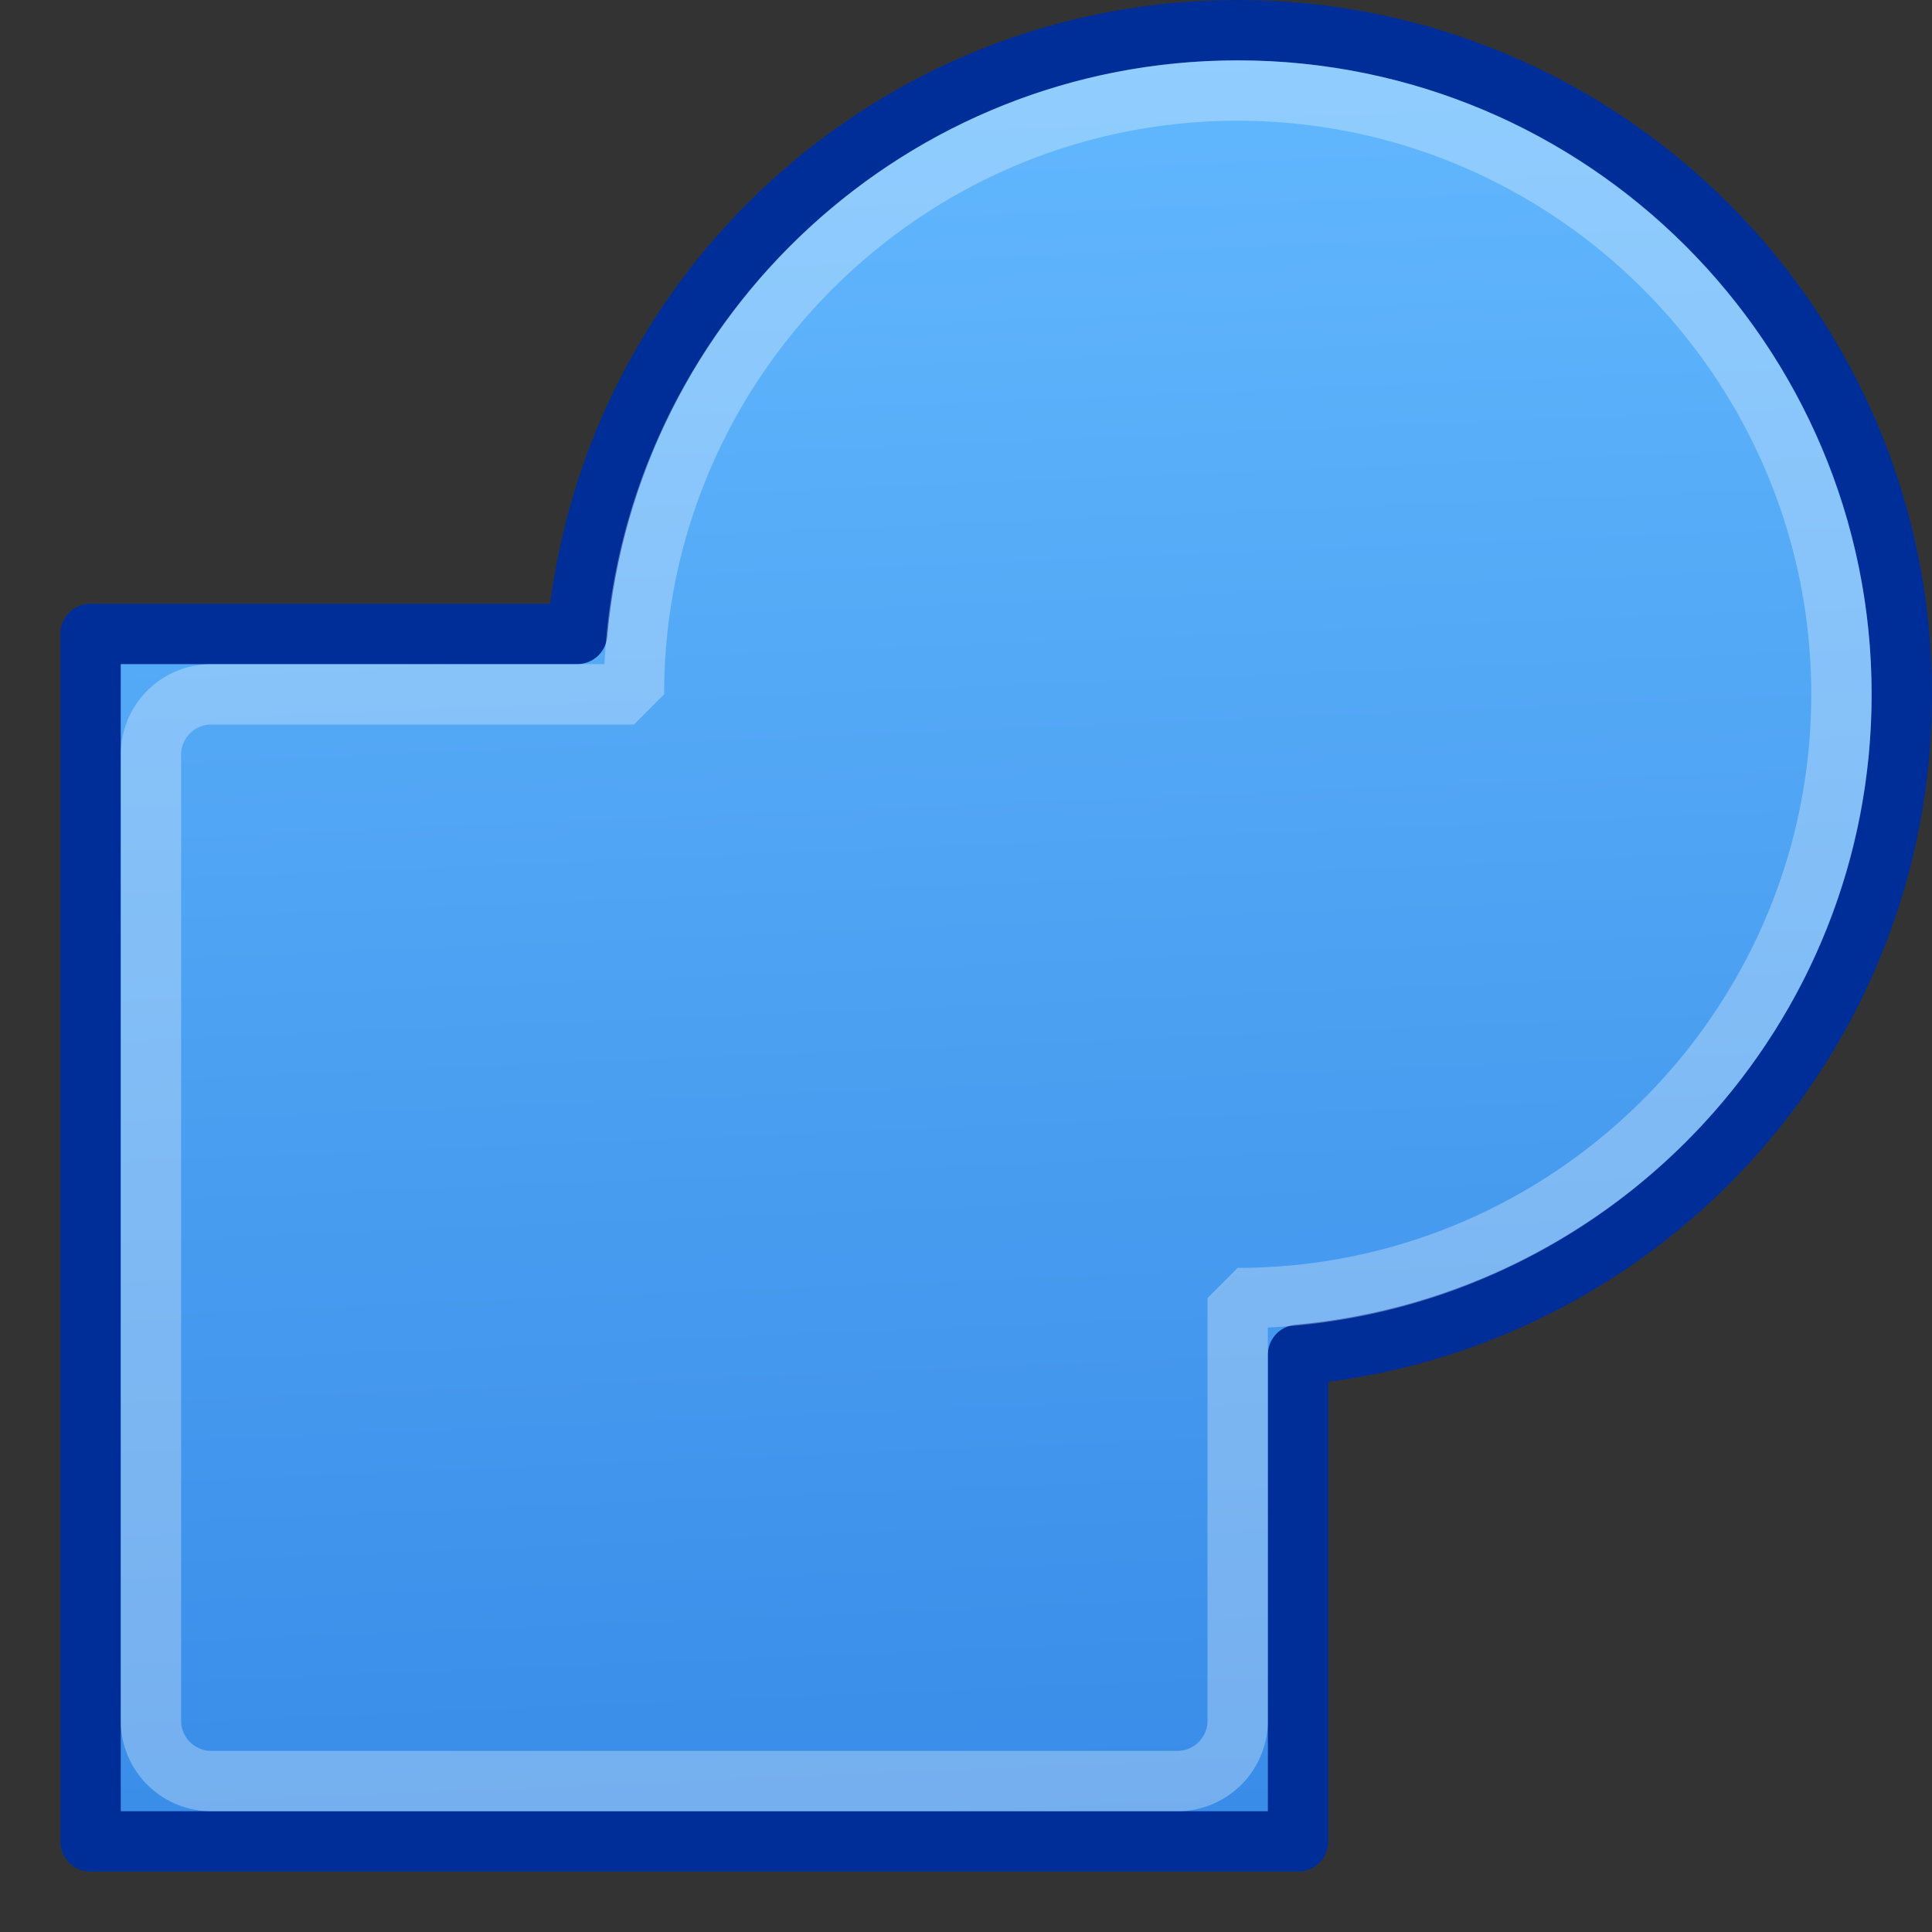 <svg height="32" width="32" xmlns="http://www.w3.org/2000/svg" xmlns:xlink="http://www.w3.org/1999/xlink"><rect width="100%" height="100%" fill="#333333" stroke="none"/><linearGradient id="a" gradientUnits="userSpaceOnUse" x1="6.78" x2="7.458" y1=".136" y2="16.407"><stop offset="0" stop-color="#64baff"/><stop offset="1" stop-color="#3689e6"/></linearGradient><g stroke-miterlimit="0" stroke-width=".5" transform="matrix(2 0 0 2 .5 -.5)"><path d="m10 .5c-2.867 0-5.216 2.198-5.47 5h-4.03v10h10v-4.03c2.802-.254 5-2.603 5-5.47 0-3.036-2.464-5.5-5.5-5.5z" fill="url(#a)" stroke="#002e99" stroke-linejoin="round"/><path d="m10 1c-2.755 0-5 2.245-5 5h-3.5a.5.5 0 0 0 -.5.5v8a.5.5 0 0 0 .5.5h8a.5.5 0 0 0 .5-.5v-3.5c2.755 0 5-2.245 5-5s-2.245-5-5-5z" fill="none" opacity=".3" stroke="#fff"/></g></svg>